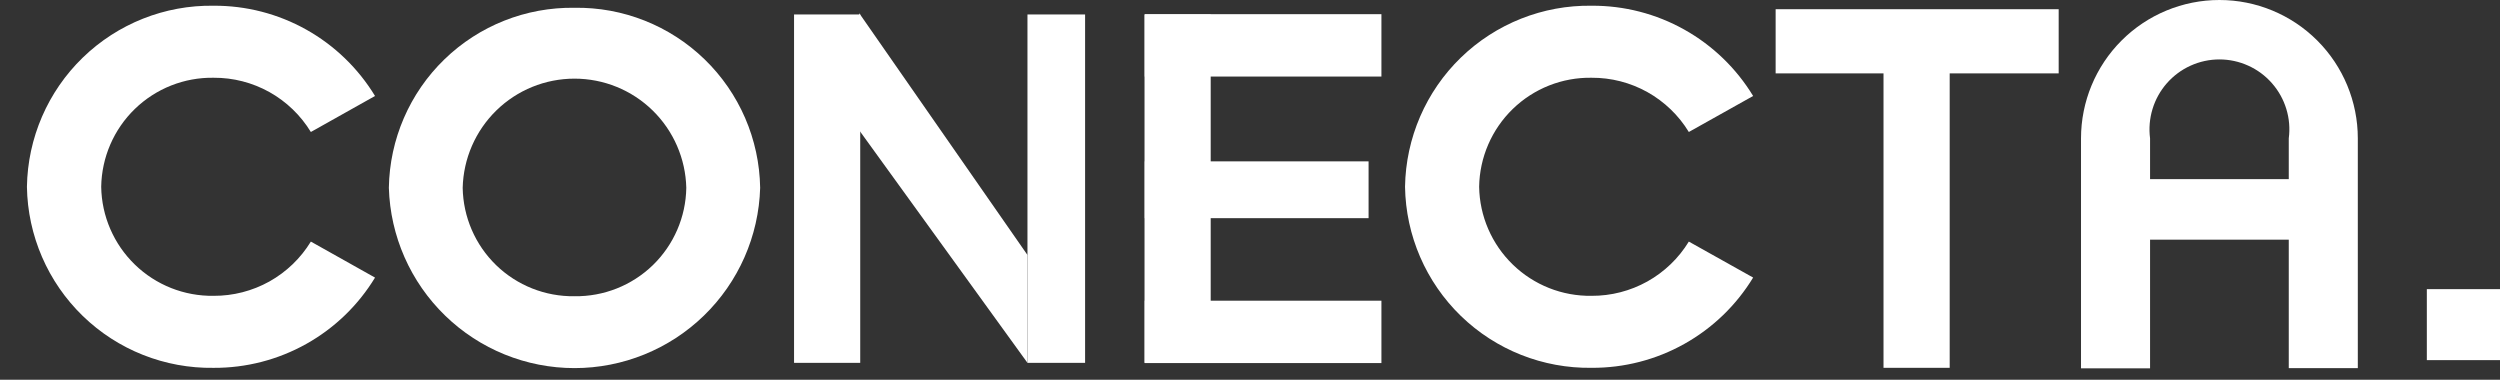 <svg width="79" height="12" viewBox="0 0 79 12" fill="none" xmlns="http://www.w3.org/2000/svg">
<rect x="0" y="0" width="79" height="12" fill="#333333" stroke="none"/>
<path d="M6.751 2.457C7.367 2.453 7.974 2.609 8.513 2.909C9.051 3.21 9.502 3.644 9.823 4.171L11.851 3.033C11.319 2.158 10.57 1.435 9.677 0.935C8.783 0.435 7.775 0.175 6.751 0.181C5.21 0.157 3.723 0.747 2.616 1.82C1.51 2.893 0.875 4.361 0.851 5.903C0.875 7.444 1.51 8.912 2.616 9.985C3.723 11.058 5.21 11.647 6.751 11.624C7.775 11.629 8.783 11.369 9.677 10.869C10.57 10.37 11.319 9.647 11.851 8.772L9.823 7.634C9.502 8.16 9.051 8.594 8.513 8.895C7.974 9.195 7.367 9.351 6.751 9.348C5.823 9.362 4.927 9.007 4.261 8.36C3.595 7.714 3.212 6.83 3.198 5.902C3.213 4.974 3.595 4.089 4.261 3.443C4.928 2.797 5.823 2.442 6.751 2.457Z" fill="white"/>
<path d="M50.294 2.457C50.91 2.453 51.517 2.609 52.056 2.909C52.594 3.21 53.046 3.644 53.367 4.171L55.399 3.033C54.867 2.158 54.118 1.435 53.224 0.935C52.331 0.435 51.323 0.175 50.299 0.181C48.758 0.157 47.271 0.747 46.164 1.819C45.058 2.892 44.423 4.361 44.399 5.902C44.423 7.443 45.058 8.911 46.164 9.984C47.271 11.057 48.758 11.646 50.299 11.623C51.323 11.628 52.331 11.368 53.224 10.868C54.118 10.368 54.867 9.646 55.399 8.771L53.367 7.634C53.046 8.16 52.594 8.595 52.056 8.895C51.517 9.195 50.91 9.351 50.294 9.348C49.366 9.362 48.47 9.007 47.804 8.36C47.138 7.714 46.755 6.83 46.741 5.902C46.755 4.974 47.138 4.089 47.804 3.443C48.47 2.797 49.366 2.442 50.294 2.457Z" fill="white"/>
<path d="M79.001 9.137H76.688V11.38H79.001V9.137Z" fill="white"/>
<path d="M18.154 0.246C16.622 0.223 15.143 0.809 14.043 1.876C12.943 2.942 12.312 4.402 12.288 5.935C12.333 7.461 12.97 8.91 14.066 9.973C15.161 11.037 16.628 11.632 18.155 11.632C19.681 11.632 21.148 11.037 22.244 9.973C23.339 8.91 23.977 7.461 24.021 5.935C23.997 4.402 23.366 2.942 22.265 1.875C21.165 0.809 19.686 0.222 18.154 0.246ZM18.154 9.361C17.231 9.374 16.341 9.021 15.678 8.379C15.016 7.736 14.636 6.857 14.621 5.935C14.643 5.012 15.025 4.135 15.685 3.49C16.345 2.845 17.231 2.485 18.154 2.485C19.077 2.485 19.963 2.845 20.623 3.49C21.283 4.135 21.665 5.012 21.687 5.935C21.673 6.857 21.292 7.736 20.63 8.379C19.967 9.021 19.077 9.374 18.154 9.361Z" fill="white"/>
<path d="M61.61 0.525H59.519V11.623H61.61V0.525Z" fill="white"/>
<path d="M67.942 11.639H65.76V4.373C65.76 3.214 66.221 2.101 67.041 1.281C67.861 0.461 68.974 0 70.134 0C71.294 0 72.406 0.461 73.226 1.281C74.046 2.101 74.507 3.214 74.507 4.373V11.634H72.325V7.574H67.942V11.639ZM72.325 4.373C72.366 4.062 72.34 3.745 72.248 3.444C72.156 3.144 72.002 2.866 71.794 2.63C71.587 2.394 71.332 2.204 71.045 2.075C70.759 1.945 70.448 1.878 70.134 1.878C69.819 1.878 69.509 1.945 69.222 2.075C68.936 2.204 68.681 2.394 68.473 2.63C68.266 2.866 68.111 3.144 68.02 3.444C67.928 3.745 67.902 4.062 67.942 4.373V5.66H72.325V4.373Z" fill="white"/>
<path d="M27.183 0.457H25.092V11.466H27.183V0.457Z" fill="white"/>
<path d="M34.289 0.457H32.468V11.466H34.289V0.457Z" fill="white"/>
<path d="M27.152 0.418L32.468 8.058V11.466L27.152 4.118" fill="white"/>
<path d="M56.11 0.291V2.319L65.054 2.319V0.291L56.11 0.291Z" fill="white"/>
<path d="M38.258 0.457H36.167V11.466H38.258V0.457Z" fill="white"/>
<path d="M36.174 0.448V2.419L43.653 2.419V0.448L36.174 0.448Z" fill="white"/>
<path d="M36.174 9.502V11.473H43.653V9.502H36.174Z" fill="white"/>
<path d="M36.175 5.099V6.894H43.247V5.099H36.175Z" fill="white"/>
</svg>

